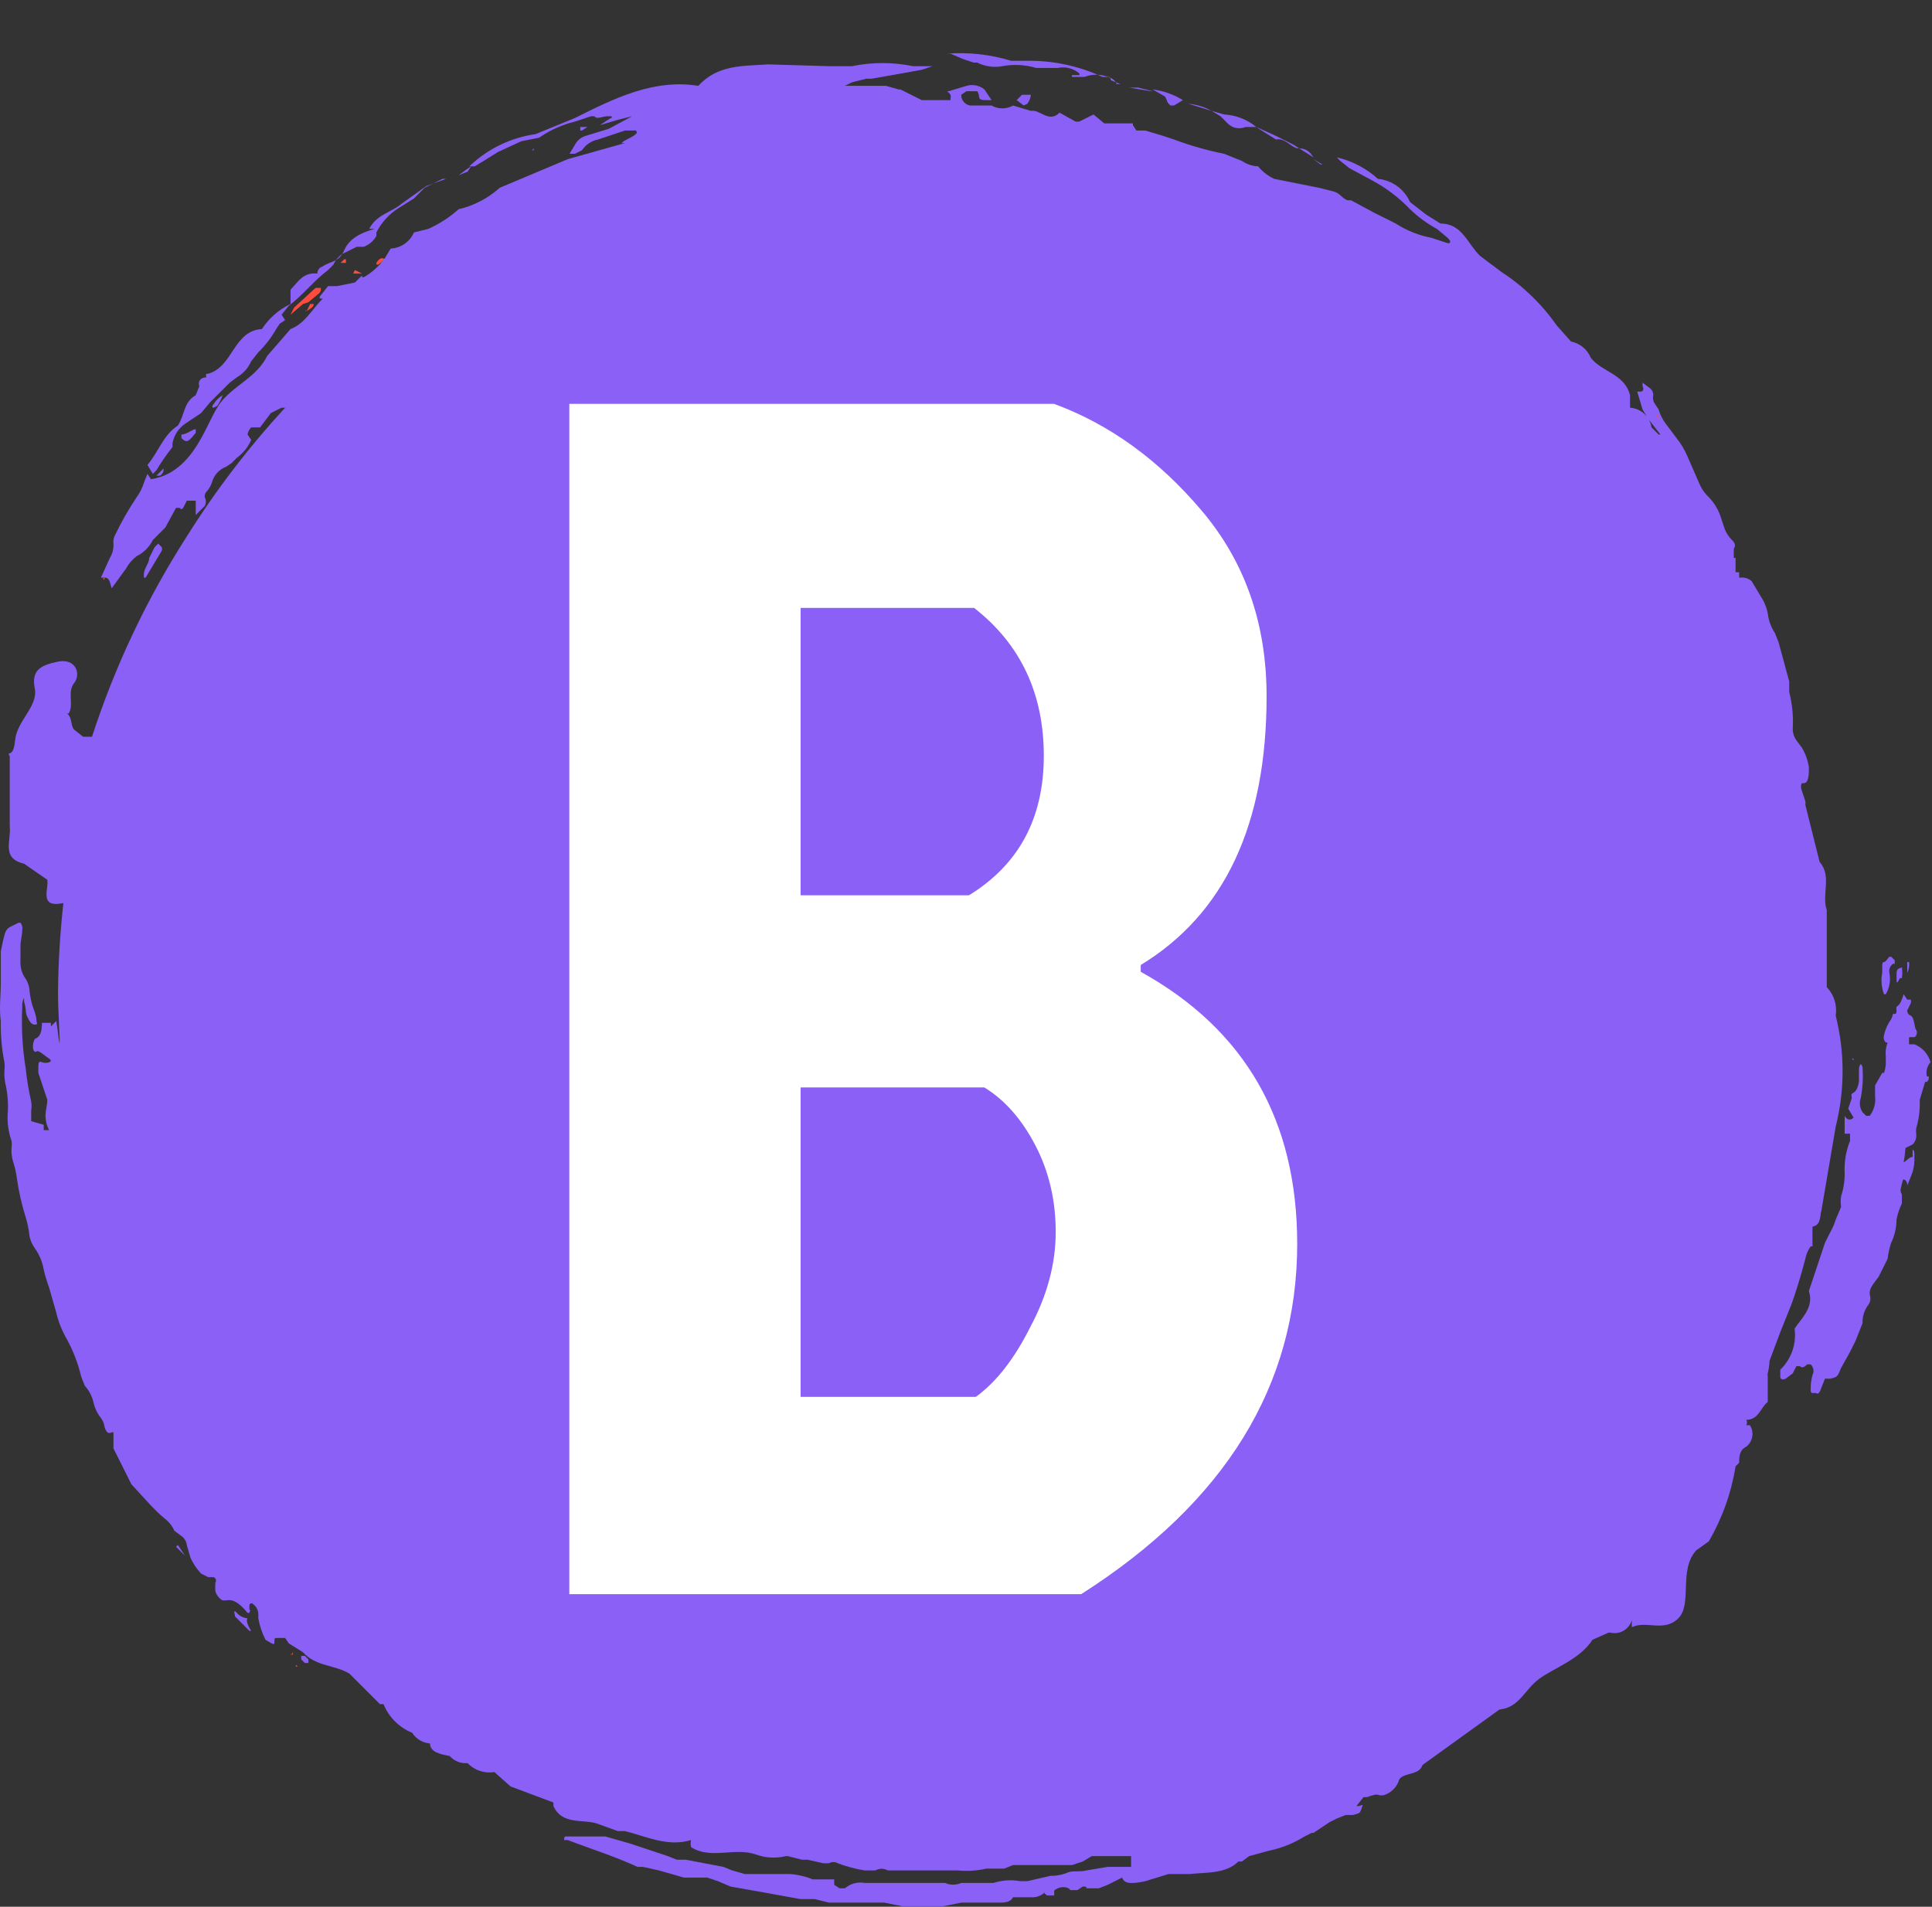 <svg width="309" height="305" viewBox="0 0 309 305" fill="none" xmlns="http://www.w3.org/2000/svg">
<rect x="0" y="0" width="309" height="305" fill="#333333" stroke="none"/>
<g clip-path="url(#clip0_10_2)">
<path d="M56.476 43.765H57.907L56.762 43.193L56.476 43.765ZM60.195 42.049C60.195 42.335 60.195 42.335 60.481 42.335L61.625 41.477C61.053 41.191 60.767 41.191 60.195 42.049ZM49.039 49.772L49.898 49.2C50.184 48.913 50.184 48.627 50.184 48.627H49.611L49.039 49.772C48.753 49.772 48.753 49.486 49.039 49.772ZM55.332 41.477H55.046L54.474 42.049H55.332V41.477ZM49.325 48.342L51.042 46.911C51.328 46.625 51.328 46.339 51.328 46.053H50.469L47.037 49.2L46.465 50.344L48.467 48.627L49.325 48.342Z" fill="#FF4A3F"/>
<path d="M27.587 71.51V70.938C27.697 70.308 27.93 69.706 28.274 69.165C28.618 68.626 29.064 68.159 29.589 67.792L32.163 66.076L33.593 64.359L35.596 62.357L36.74 61.213L37.884 60.355C38.906 59.768 39.709 58.864 40.172 57.781L41.316 56.35C42.438 55.25 43.401 53.999 44.177 52.632L44.749 51.774L45.607 51.202L45.035 50.344L46.179 48.913C48.467 47.197 50.184 44.909 52.472 43.193L53.33 42.335C53.634 41.639 54.13 41.043 54.76 40.618L57.048 39.474H58.193C59.035 39.145 59.74 38.54 60.195 37.758V37.186C61.039 35.532 62.326 34.146 63.913 33.181L66.202 31.751L66.774 31.179L67.918 30.035L70.778 28.605H71.35L68.204 29.749L64.199 32.609C62.483 34.04 60.195 34.326 59.051 36.614H59.909C57.907 37.186 55.904 38.044 55.046 40.046C54.188 42.049 52.758 41.763 51.614 42.621C51.362 42.686 51.14 42.834 50.984 43.042C50.828 43.25 50.747 43.505 50.756 43.765C48.467 43.479 47.609 45.195 46.465 46.339V48.627C44.598 49.513 43.014 50.899 41.889 52.632C37.312 52.918 37.312 58.639 33.307 59.783H33.021C32.971 59.87 32.945 59.968 32.945 60.069C32.945 60.169 32.971 60.268 33.021 60.355C32.163 60.355 31.591 60.927 31.877 61.785L31.305 63.215C29.303 64.359 29.589 66.362 28.445 68.078C26.157 69.508 25.298 72.368 23.582 74.371L24.44 75.801L25.012 75.229C25.785 73.932 26.645 72.69 27.587 71.51ZM154.015 9.44L155.731 10.013H156.303C157.539 10.639 158.946 10.84 160.308 10.585C162.117 10.252 163.978 10.351 165.742 10.871H169.175C169.774 10.741 170.396 10.751 170.991 10.9C171.586 11.049 172.139 11.332 172.607 11.729C172.632 11.772 172.645 11.822 172.645 11.872C172.645 11.922 172.632 11.971 172.607 12.015H171.463C171.438 12.058 171.425 12.108 171.425 12.158C171.425 12.208 171.438 12.257 171.463 12.301H173.465C174.661 11.838 175.988 11.838 177.184 12.301C177.756 12.301 177.47 12.587 177.756 12.873L179.186 13.445H178.614C178.042 12.301 177.184 12.301 176.326 12.301C172.477 10.513 168.269 9.633 164.026 9.727H161.738C158.406 8.709 154.914 8.321 151.44 8.582H152.013L154.015 9.44ZM196.348 19.738C196.711 20.111 197.179 20.366 197.69 20.468C198.2 20.57 198.73 20.515 199.209 20.31H200.925C199.466 19.111 197.662 18.41 195.776 18.308L193.774 17.735L195.204 18.594L196.348 19.738ZM186.623 16.019C186.623 16.305 186.909 16.591 187.195 16.877H187.767L189.197 16.019C187.72 15.102 186.061 14.517 184.335 14.303L186.337 15.447L186.623 16.019ZM207.79 23.742L210.078 25.172C209.506 24.314 208.934 23.742 207.79 23.742Z" fill="#8A60F6"/>
<path d="M283.017 217.675L284.733 213.099L286.45 208.808C287.022 207.378 288.166 203.659 288.738 201.371C288.869 200.647 289.162 199.963 289.596 199.369H289.882V196.222C291.312 195.936 291.026 194.506 291.312 193.648L293.601 180.204C295.066 174.384 295.066 168.291 293.601 162.47C293.728 161.649 293.665 160.809 293.418 160.015C293.17 159.222 292.743 158.496 292.17 157.893V145.594C291.312 143.02 293.029 140.159 291.026 137.871L288.738 128.718C288.786 128.53 288.786 128.333 288.738 128.146L288.166 126.429C288.087 126.249 288.046 126.054 288.046 125.857C288.046 125.66 288.087 125.466 288.166 125.285H288.452C289.31 125.285 289.31 123.855 289.31 122.711C289.139 121.597 288.75 120.528 288.166 119.565L287.308 118.42C286.895 117.837 286.694 117.131 286.736 116.418C286.834 114.493 286.641 112.565 286.164 110.697V108.981C285.592 106.979 285.019 104.691 284.447 102.688L283.875 101.258C283.25 100.315 282.858 99.236 282.731 98.112C282.579 97.305 282.288 96.531 281.873 95.823L280.157 92.963C279.925 92.756 279.653 92.599 279.358 92.5C279.063 92.402 278.751 92.365 278.441 92.391H278.155V91.533H277.583V89.245H277.297V88.673C277.308 88.578 277.308 88.481 277.297 88.387V87.814C277.583 87.242 277.583 86.956 277.01 86.384C276.517 85.895 276.128 85.311 275.866 84.668L275.294 82.952C274.915 81.662 274.228 80.484 273.292 79.519C272.688 78.953 272.202 78.272 271.862 77.517L269.86 72.941C269.42 71.914 268.843 70.951 268.143 70.08L266.427 67.792C265.906 67.108 265.518 66.331 265.283 65.504L264.711 64.645C264.561 64.443 264.458 64.21 264.408 63.962C264.359 63.715 264.365 63.46 264.425 63.215C264.425 62.993 264.373 62.774 264.274 62.576C264.175 62.377 264.03 62.204 263.853 62.071L262.709 61.213V61.785C262.995 62.357 262.709 62.643 262.423 62.643H261.851L262.709 65.504L263.567 66.934L265.569 69.508H265.283L264.711 68.936L264.139 68.364C264.01 67.527 263.6 66.759 262.976 66.187C262.352 65.615 261.551 65.273 260.706 65.218V63.215C259.848 59.783 256.13 59.497 254.414 57.209C254.143 56.553 253.714 55.974 253.165 55.525C252.616 55.076 251.964 54.77 251.267 54.634L248.979 52.06C246.602 48.657 243.591 45.743 240.112 43.479L237.823 41.763L236.679 40.904C234.677 38.902 233.819 35.756 230.387 35.756L228.098 34.326L225.524 32.323C225.073 31.303 224.358 30.42 223.453 29.767C222.548 29.114 221.486 28.712 220.375 28.605C218.515 26.913 216.249 25.73 213.796 25.172L214.368 25.745L215.799 26.889L219.517 28.891C221.746 30.094 223.772 31.639 225.524 33.468C226.803 34.708 228.247 35.767 229.814 36.614L231.531 38.044C231.817 38.33 232.103 38.616 231.817 38.902H231.531L228.956 38.044C226.919 37.659 224.976 36.882 223.236 35.756L219.803 34.04L216.085 32.037H215.513C214.655 31.751 214.368 30.893 213.224 30.607L210.936 30.035L203.785 28.605C202.789 28.136 201.91 27.452 201.211 26.603C200.289 26.567 199.396 26.269 198.636 25.745L195.776 24.6C193.049 24.054 190.371 23.289 187.767 22.312L186.051 21.74L183.19 20.882H181.76L181.188 20.024V19.738H176.612L174.895 18.308L173.751 18.88L172.607 19.452H172.035L169.461 18.022C167.745 19.738 166.314 17.45 164.884 17.735L162.024 16.877C161.502 17.179 160.91 17.337 160.308 17.337C159.705 17.337 159.113 17.179 158.591 16.877H155.159C154.755 16.809 154.389 16.599 154.126 16.284C153.864 15.969 153.723 15.571 153.729 15.161L154.587 14.589H156.303C156.463 14.85 156.56 15.143 156.589 15.447C156.589 16.019 157.161 16.019 158.019 16.019H158.591L157.447 14.303C157.052 13.984 156.585 13.765 156.087 13.666C155.589 13.566 155.074 13.588 154.587 13.731L151.726 14.589H151.44C152.299 15.161 152.013 15.447 152.013 16.019H147.436L146.292 15.447L144.003 14.303H143.717L141.715 13.731H135.136L136.281 13.159L138.569 12.587H139.427L144.29 11.729L147.436 11.157L149.152 10.585H146.006C142.798 9.922 139.488 9.922 136.281 10.585H132.562L122.837 10.299C118.832 10.585 114.828 10.299 111.681 13.731C104.53 12.587 98.238 15.733 91.945 18.88L85.652 21.454C81.672 22.018 77.969 23.819 75.069 26.603H75.927L77.357 25.745L79.645 24.314L83.364 22.598L86.224 22.026C87.957 20.824 89.896 19.951 91.945 19.452L94.519 18.594H95.091C95.377 19.166 96.521 18.594 97.094 18.594H97.666C97.952 18.594 97.952 18.88 97.666 18.88L95.949 20.024L98.81 19.166L101.098 18.594L97.379 20.596L93.661 21.74C93.294 21.851 92.952 22.035 92.658 22.281C92.363 22.526 92.12 22.829 91.945 23.17L91.087 24.6H91.945L93.089 24.028C93.383 23.586 93.762 23.206 94.204 22.912C94.646 22.617 95.142 22.413 95.663 22.312L99.954 20.882H101.384C101.46 20.844 101.548 20.838 101.628 20.865C101.709 20.891 101.775 20.949 101.813 21.025C101.851 21.101 101.857 21.189 101.83 21.269C101.804 21.35 101.746 21.416 101.67 21.454C101.098 22.026 99.954 22.312 99.382 22.884H99.954L90.801 25.459L79.931 30.035C78.064 31.717 75.8 32.898 73.353 33.468C71.903 34.76 70.263 35.822 68.49 36.614L66.202 37.186C65.883 37.919 65.366 38.548 64.709 39.003C64.052 39.458 63.281 39.72 62.483 39.76L61.625 41.191C60.729 42.481 59.556 43.556 58.193 44.337H57.907V44.051L57.334 44.623L56.762 45.195L53.902 45.767H52.472L51.328 47.197C51.042 47.483 51.042 47.769 51.328 47.769H51.614C49.898 49.486 48.753 51.774 46.465 52.632L42.747 56.922C41.03 60.355 37.598 61.499 35.31 64.359C33.021 67.22 31.305 75.515 24.154 76.659L23.582 75.801L23.01 77.231C22.759 78.052 22.372 78.826 21.866 79.519C20.58 81.437 19.433 83.445 18.433 85.526C18.185 85.959 18.084 86.461 18.147 86.956C18.191 87.759 17.991 88.557 17.575 89.245L16.145 92.391H16.717C17.575 92.391 17.575 93.249 17.861 94.107L20.15 90.961C20.574 90.18 21.159 89.497 21.866 88.959C22.982 88.404 23.885 87.5 24.44 86.384L25.298 85.526L26.442 84.382L28.159 81.236H28.731C29.017 81.522 29.017 81.522 29.303 81.236L29.875 80.091H31.305V82.38L32.735 80.95C32.861 80.732 32.927 80.486 32.927 80.234C32.927 79.984 32.861 79.737 32.735 79.519C32.722 79.365 32.741 79.208 32.79 79.061C32.839 78.913 32.918 78.777 33.021 78.661C33.398 78.245 33.69 77.759 33.879 77.231C34.025 76.649 34.309 76.111 34.708 75.663C35.106 75.215 35.607 74.87 36.168 74.657L37.026 74.085L37.884 73.227C38.892 72.498 39.683 71.509 40.172 70.366L39.6 69.508C39.6 69.222 39.886 68.65 40.172 68.364H41.602L43.319 66.076L45.035 65.218H45.607C39.736 71.58 34.469 78.474 29.875 85.812C23.47 95.797 18.375 106.564 14.715 117.848H13.285L11.855 116.704C11.283 116.132 11.569 114.702 10.71 114.13H10.996C11.855 112.7 10.71 110.697 11.855 109.267C12.999 107.837 12.141 105.263 9.28 105.835C6.42 106.407 4.99 107.265 5.562 110.125C6.134 112.986 2.701 115.274 2.415 118.42C2.129 121.567 0.985 119.851 1.557 120.995V132.15C1.843 134.438 0.127 137.299 3.846 138.157L7.564 140.731C7.85 142.161 6.134 145.308 10.138 144.45C9.61 149.199 9.323 153.973 9.28 158.752C9.28 161.898 9.566 165.044 9.566 168.191V167.047C9.28 165.902 9.28 164.758 8.994 163.328L8.136 164.186V163.614H6.706C6.706 165.044 6.42 165.902 5.562 166.189C5.331 166.628 5.231 167.124 5.276 167.619C5.276 167.905 5.562 168.477 5.848 168.191C6.134 167.905 6.992 168.763 7.85 169.335C8.708 169.907 7.278 170.193 6.706 169.907C6.134 169.621 6.134 170.193 6.134 170.765V171.623L7.564 175.914C7.564 176.772 7.278 177.63 7.278 178.488C7.278 179.286 7.475 180.072 7.85 180.776H6.992V179.918L4.99 179.346V177.63C5.07 177.157 5.07 176.673 4.99 176.2C4.597 174.503 4.31 172.784 4.132 171.051C3.588 167.744 3.396 164.388 3.56 161.04C3.515 160.546 3.614 160.049 3.846 159.61V160.182C3.983 160.649 4.078 161.128 4.132 161.612C4.125 162.012 4.224 162.406 4.418 162.756C4.704 163.328 4.99 163.9 5.562 163.9C6.134 163.9 5.848 163.614 5.848 163.328C5.811 162.842 5.715 162.361 5.562 161.898C5.079 160.712 4.79 159.457 4.704 158.179C4.595 157.449 4.299 156.76 3.846 156.177C3.406 155.394 3.208 154.499 3.274 153.603V151.315C3.274 150.457 3.56 149.598 3.56 148.74C3.596 148.54 3.589 148.335 3.54 148.137C3.491 147.94 3.4 147.756 3.274 147.596H2.987C0.699 148.74 0.985 148.168 0.127 152.173V157.321C0.127 159.324 -0.159 161.326 0.127 163.328C0.082 165.535 0.274 167.741 0.699 169.907C0.766 170.381 0.766 170.863 0.699 171.337C0.668 172.205 0.764 173.072 0.985 173.911C1.218 175.137 1.314 176.384 1.271 177.63C1.1 179.273 1.295 180.934 1.843 182.493C1.907 182.871 1.907 183.258 1.843 183.637C1.79 184.411 1.887 185.188 2.129 185.925C2.401 186.763 2.592 187.625 2.701 188.499C3.008 190.632 3.486 192.736 4.132 194.792C4.419 195.724 4.611 196.682 4.704 197.653C4.835 198.376 5.128 199.061 5.562 199.655C6.292 200.676 6.781 201.85 6.992 203.087C7.219 204.057 7.506 205.013 7.85 205.948L8.994 209.952C9.348 211.46 9.926 212.907 10.71 214.243C11.736 216.135 12.505 218.155 12.999 220.249L13.571 221.68C14.297 222.486 14.791 223.475 15.001 224.54C15.214 225.376 15.604 226.157 16.145 226.828C16.463 227.244 16.661 227.738 16.717 228.258C17.003 229.117 17.289 229.403 17.861 229.117H18.147V231.691L19.578 234.551L21.008 237.412L24.154 240.844L25.298 241.988C26.156 242.846 27.301 243.418 27.873 244.849L29.017 245.707C29.254 245.869 29.454 246.081 29.602 246.328C29.75 246.575 29.843 246.851 29.875 247.137L30.447 249.139C30.874 250.086 31.453 250.956 32.163 251.713L33.307 252.285H34.166C34.248 252.314 34.322 252.362 34.384 252.424C34.445 252.486 34.491 252.562 34.519 252.644C34.547 252.727 34.555 252.815 34.543 252.902C34.531 252.988 34.5 253.071 34.452 253.144C34.404 253.619 34.404 254.098 34.452 254.574C34.645 255.175 35.052 255.684 35.596 256.004H36.168C37.312 255.718 38.456 256.576 39.6 258.006H39.886C39.886 257.72 40.172 257.72 39.886 257.434V256.862C39.886 256.576 40.172 256.29 40.458 256.576C40.734 256.767 40.956 257.025 41.106 257.325C41.256 257.625 41.328 257.957 41.316 258.292V258.864C41.526 260.059 41.912 261.215 42.461 262.297C43.891 263.155 43.891 263.155 43.891 262.583C43.891 262.011 43.891 262.011 44.463 262.011H45.607L46.179 262.869L48.467 264.299C50.47 266.587 53.616 266.301 55.904 267.731L60.767 272.594H61.339C61.756 273.625 62.376 274.561 63.163 275.347C63.949 276.133 64.885 276.754 65.915 277.171C66.226 277.66 66.646 278.07 67.142 278.368C67.639 278.665 68.198 278.843 68.776 278.887C68.776 280.317 70.492 280.603 71.922 280.889C72.509 281.551 73.329 281.961 74.211 282.033H74.783C75.329 282.601 76.004 283.028 76.751 283.278C77.499 283.527 78.296 283.591 79.073 283.463L81.647 285.752L88.512 288.326V288.898C89.943 292.045 93.375 290.9 95.663 291.759L98.81 292.903H99.954C103.386 293.761 106.819 295.477 110.537 294.333C110.426 294.706 110.426 295.104 110.537 295.477C113.684 297.479 117.402 295.477 120.835 296.621C122.39 297.201 124.084 297.301 125.697 296.907H125.983L128.271 297.479H129.13L131.704 298.051H132.562C132.779 297.926 133.026 297.86 133.277 297.86C133.528 297.86 133.775 297.926 133.992 298.051C135.381 298.573 136.818 298.956 138.283 299.195H139.999C140.303 299.02 140.649 298.927 141 298.927C141.352 298.927 141.697 299.02 142.001 299.195H153.157C154.688 299.347 156.233 299.25 157.733 298.909H160.594L162.024 298.337H171.463L173.179 297.765L174.609 296.907H180.902V298.623H177.184L173.751 299.195C172.607 299.482 171.749 299.195 170.891 299.482C169.989 299.875 169.014 300.07 168.031 300.054L164.312 300.912H163.168C161.736 300.654 160.262 300.752 158.877 301.198H153.729C153.324 301.379 152.885 301.473 152.442 301.473C151.998 301.473 151.559 301.379 151.154 301.198H138.283C137.728 301.092 137.156 301.115 136.61 301.263C136.065 301.412 135.561 301.683 135.136 302.056H134.278L133.42 301.484V300.626H129.988C128.803 300.139 127.547 299.849 126.269 299.768H119.118L117.116 299.195L115.686 298.623L109.679 297.479H108.249L106.819 296.907L100.812 294.905L96.808 293.761H90.515C90.229 293.761 90.229 294.047 90.229 294.333H90.801C94.519 295.763 98.238 296.907 101.956 298.623H102.814L105.389 299.195L109.393 300.34H113.112L114.828 300.912L116.83 301.77L121.693 302.628L124.839 303.2L127.985 303.772H130.274L132.562 304.344H141.429L144.29 304.916H150.868L153.729 304.344H160.022C161.166 304.344 161.738 304.058 162.024 303.486H164.884C165.305 303.521 165.729 303.462 166.125 303.314C166.52 303.165 166.878 302.931 167.172 302.628C166.886 302.914 167.172 302.914 167.458 303.2H168.603V302.628C168.603 302.342 168.603 302.342 169.175 302.056C169.747 301.77 170.891 301.77 171.177 302.342H172.321L173.179 301.77C173.751 301.77 173.751 301.77 173.751 302.056H175.754L177.184 301.484L179.472 300.34C179.758 301.198 180.616 301.484 183.19 300.912L186.909 299.768H190.341C192.916 299.482 196.062 299.768 198.064 297.765H198.636L199.781 296.907L202.927 296.049C204.955 295.632 206.892 294.857 208.648 293.761L209.792 293.189H210.078L212.652 291.473L213.796 290.9L215.227 290.328H216.371C217.515 290.042 217.515 290.042 217.801 289.184C218.087 288.326 217.801 288.898 217.229 288.898H216.943L218.087 287.468H218.659C219.517 287.182 220.089 286.896 220.661 287.182H221.233C221.847 287.01 222.406 286.682 222.857 286.231C223.308 285.781 223.635 285.221 223.808 284.608C224.666 283.463 226.954 284.036 227.526 282.319L239.826 273.452C242.972 273.166 243.83 270.306 246.119 268.59C248.407 266.873 252.697 265.443 254.7 262.297L257.274 261.153H257.56C258.28 261.329 259.04 261.218 259.681 260.845C260.321 260.471 260.791 259.864 260.992 259.15V260.295C263.281 259.15 266.141 261.153 268.429 258.864C270.718 256.576 268.429 251.141 271.29 247.995L273.292 246.565C275.454 242.861 276.909 238.787 277.583 234.551L278.155 233.979C278.155 233.121 278.155 231.977 279.299 231.405C279.806 231.008 280.147 230.435 280.253 229.8C280.358 229.164 280.222 228.512 279.871 227.972H279.299C279.374 227.842 279.414 227.694 279.414 227.543C279.414 227.393 279.374 227.245 279.299 227.114C281.301 227.114 281.587 225.112 282.731 224.254V220.249C282.693 220.061 282.693 219.866 282.731 219.677C282.889 219.02 282.984 218.35 283.017 217.675Z" fill="#8A60F6"/>
<path d="M75.355 26.603L74.497 27.175L73.353 28.033L74.783 27.461L75.355 26.603ZM92.803 20.882H93.089L93.947 20.31H92.803V20.882ZM85.366 23.742L85.08 24.028H85.366V23.742ZM26.156 74.943L25.012 76.087H25.584C25.783 75.975 25.943 75.806 26.045 75.602C26.147 75.398 26.186 75.169 26.156 74.943ZM34.737 64.932C35.114 64.409 35.403 63.83 35.596 63.215C35.012 63.571 34.521 64.062 34.166 64.645C33.879 64.932 33.879 65.218 34.166 65.218L34.737 64.932ZM31.305 69.222V68.65C30.733 68.65 29.875 69.508 29.017 69.508V70.08C29.875 70.938 30.161 70.652 31.305 69.222ZM211.222 26.317H211.508L210.078 25.459L211.222 26.317ZM204.071 22.312C205.501 22.026 206.359 23.456 207.504 23.742H207.79L206.932 23.17L204.071 21.74L200.925 20.31L201.783 20.882L204.071 22.312ZM184.335 14.589H184.049L180.616 14.017H182.046L184.335 14.589ZM190.055 16.591L193.774 17.735C192.627 17.1 191.361 16.71 190.055 16.591ZM164.312 16.591C164.63 16.176 164.828 15.681 164.884 15.161H163.454L162.596 16.019L163.74 16.877L164.312 16.591ZM178.042 17.45C178.032 17.545 178.032 17.64 178.042 17.735V17.45ZM306.186 167.047H305.328V165.902H306.186C306.472 165.902 306.758 165.044 306.472 164.758C306.186 164.472 306.186 162.756 305.614 162.47C305.439 162.408 305.288 162.291 305.185 162.137C305.082 161.982 305.032 161.798 305.042 161.612L305.614 160.468C305.663 160.28 305.663 160.083 305.614 159.896H305.042L304.47 159.038C304.184 159.896 303.898 160.754 303.326 161.04C303.287 161.229 303.287 161.423 303.326 161.612C303.326 161.898 303.326 162.184 303.04 162.184H302.754C302.7 162.482 302.604 162.771 302.468 163.042C301.905 163.808 301.515 164.686 301.324 165.616C301.263 165.815 301.257 166.027 301.308 166.228C301.358 166.43 301.463 166.614 301.61 166.761H301.896C301.618 167.489 301.52 168.274 301.61 169.049V170.193C301.583 170.681 301.486 171.162 301.324 171.623H301.038L299.893 173.625V175.342C300.033 176.463 299.724 177.593 299.035 178.488H298.463L297.891 177.916C297.669 177.583 297.527 177.203 297.478 176.806C297.428 176.408 297.472 176.005 297.605 175.628C297.913 174.026 298.009 172.391 297.891 170.765C297.891 170.479 297.605 170.193 297.605 170.193C297.419 170.441 297.319 170.742 297.319 171.051V172.767C297.319 173.339 297.033 174.484 296.461 174.77C295.889 175.056 296.175 175.342 296.175 175.628L295.603 177.344L296.461 178.774C295.889 179.346 295.317 179.06 295.031 178.488V181.348H295.889V182.493C295.376 183.768 295.085 185.123 295.031 186.497C295.008 186.878 295.008 187.26 295.031 187.641C295.047 188.904 294.853 190.16 294.459 191.36C294.372 191.929 294.372 192.507 294.459 193.076L293.601 195.078C293.395 195.777 293.107 196.45 292.742 197.08L291.884 198.797L289.31 206.52C290.168 209.094 288.166 210.81 287.022 212.526C287.182 213.726 287.059 214.946 286.661 216.088C286.264 217.231 285.604 218.265 284.733 219.105V220.249C284.733 220.535 285.019 220.821 285.592 220.535L286.736 219.677L287.308 218.533H287.88C288.166 218.819 288.452 218.819 289.024 218.247H289.596C289.826 218.462 289.978 218.747 290.03 219.057C290.082 219.367 290.03 219.686 289.882 219.963C289.681 220.709 289.584 221.479 289.596 222.252C289.596 222.538 289.596 222.824 289.882 222.824H290.454C290.74 223.11 291.026 222.824 291.312 221.966L291.884 220.535H292.742C293.887 220.249 293.887 220.249 294.459 218.819L295.889 216.245L296.747 214.529L297.891 211.668C297.849 210.646 298.151 209.639 298.749 208.808C298.946 208.573 299.076 208.29 299.126 207.989C299.176 207.687 299.145 207.377 299.035 207.092C299.035 206.52 299.035 206.234 299.607 205.376L300.465 204.231L301.896 201.371C302.002 200.496 302.193 199.634 302.468 198.797C303.029 197.637 303.323 196.366 303.326 195.078C303.503 194.188 303.791 193.323 304.184 192.504V191.074C303.898 190.502 303.898 190.502 304.184 189.357C304.47 188.213 304.47 188.785 304.756 188.785C304.86 188.901 304.938 189.037 304.987 189.185C305.037 189.333 305.055 189.489 305.042 189.643L305.614 188.213C305.977 187.403 306.171 186.527 306.186 185.639V184.781C306.186 184.495 306.186 183.923 305.9 183.923V185.067C305.328 185.067 305.042 185.639 304.47 185.925C304.613 185.169 304.709 184.405 304.756 183.637L305.9 183.065C306.124 182.844 306.292 182.573 306.391 182.275C306.49 181.977 306.518 181.659 306.472 181.348C306.441 181.063 306.441 180.776 306.472 180.49C306.86 179.191 307.052 177.842 307.044 176.486V175.914L307.902 173.053H308.188C308.311 172.951 308.403 172.817 308.454 172.665C308.504 172.513 308.511 172.351 308.474 172.195H308.188C308.095 171.796 308.097 171.38 308.197 170.982C308.297 170.584 308.49 170.215 308.761 169.907C308.584 169.263 308.259 168.669 307.812 168.172C307.365 167.675 306.808 167.29 306.186 167.047ZM25.87 88.1C25.936 87.915 25.936 87.713 25.87 87.528L25.298 86.956L24.726 87.528L23.868 89.245C23.868 90.103 23.01 90.961 23.01 91.819V92.391H23.296L25.87 88.1ZM301.324 159.038H301.61C302.217 158.003 302.421 156.781 302.182 155.605C302.131 155.337 302.157 155.06 302.259 154.806C302.36 154.553 302.532 154.334 302.754 154.175H303.04V153.603L302.468 153.031H302.182C301.896 153.317 301.61 153.889 301.324 153.889C301.038 153.889 301.038 154.175 301.038 154.747V155.605C300.812 156.754 300.911 157.942 301.324 159.038ZM37.598 257.72C37.312 257.72 37.598 258.292 37.598 258.578L39.886 260.867H40.172C39.6 260.008 39.314 259.15 39.6 258.864C39.076 258.824 38.577 258.624 38.17 258.292L37.598 257.72ZM303.898 156.463H304.184C304.27 155.894 304.27 155.316 304.184 154.747C303.326 155.033 303.326 155.033 303.326 156.463C303.326 157.893 303.612 156.749 303.898 156.463Z" fill="#8A60F6"/>
<path d="M305.042 177.344C305.192 177.141 305.295 176.908 305.345 176.661C305.394 176.414 305.388 176.158 305.328 175.914C305.328 175.628 305.042 175.342 305.042 175.628H304.47V176.2C304.47 177.344 304.756 177.63 305.042 177.344ZM305.328 153.889H305.042V155.605C305.313 155.077 305.413 154.477 305.328 153.889ZM48.753 264.871H48.181V265.443L48.753 266.015H49.325V265.443L48.753 264.871ZM296.461 169.621C296.461 169.335 296.461 169.335 296.175 169.335L296.461 169.621ZM28.159 247.423L29.589 248.853L28.445 247.137L28.159 247.423Z" fill="#8A60F6"/>
<path d="M265.569 67.22L264.997 66.362H264.711L265.569 67.22ZM16.431 92.677C16.597 92.53 16.699 92.326 16.717 92.105V92.677H16.431ZM46.751 264.585H46.465C46.751 264.871 47.037 264.585 46.751 264.299V264.585ZM47.323 266.587H47.609L47.323 266.301V266.587Z" fill="#FF4A3F"/>
<path d="M91.056 255V64.6H168.576C177.461 67.864 185.349 73.576 192.24 81.736C199.131 89.896 202.576 99.779 202.576 111.384C202.576 131.875 195.867 146.2 182.448 154.36V155.448C199.131 164.696 207.472 179.203 207.472 198.968C207.472 221.635 195.957 240.312 172.928 255H91.056ZM128.048 143.208H154.976C162.955 138.312 166.944 130.877 166.944 120.904C166.944 110.931 163.227 103.043 155.792 97.24H128.048V143.208ZM128.048 223.448H156.064C159.328 221.091 162.229 217.373 164.768 212.296C167.488 207.219 168.848 202.141 168.848 197.064C168.848 191.987 167.76 187.363 165.584 183.192C163.408 179.021 160.688 175.939 157.424 173.944H128.048V223.448Z" fill="white"/>
</g>
<defs>
<clipPath id="clip0_10_2">
<rect width="308.761" height="304.916" fill="white"/>
</clipPath>
</defs>
</svg>
